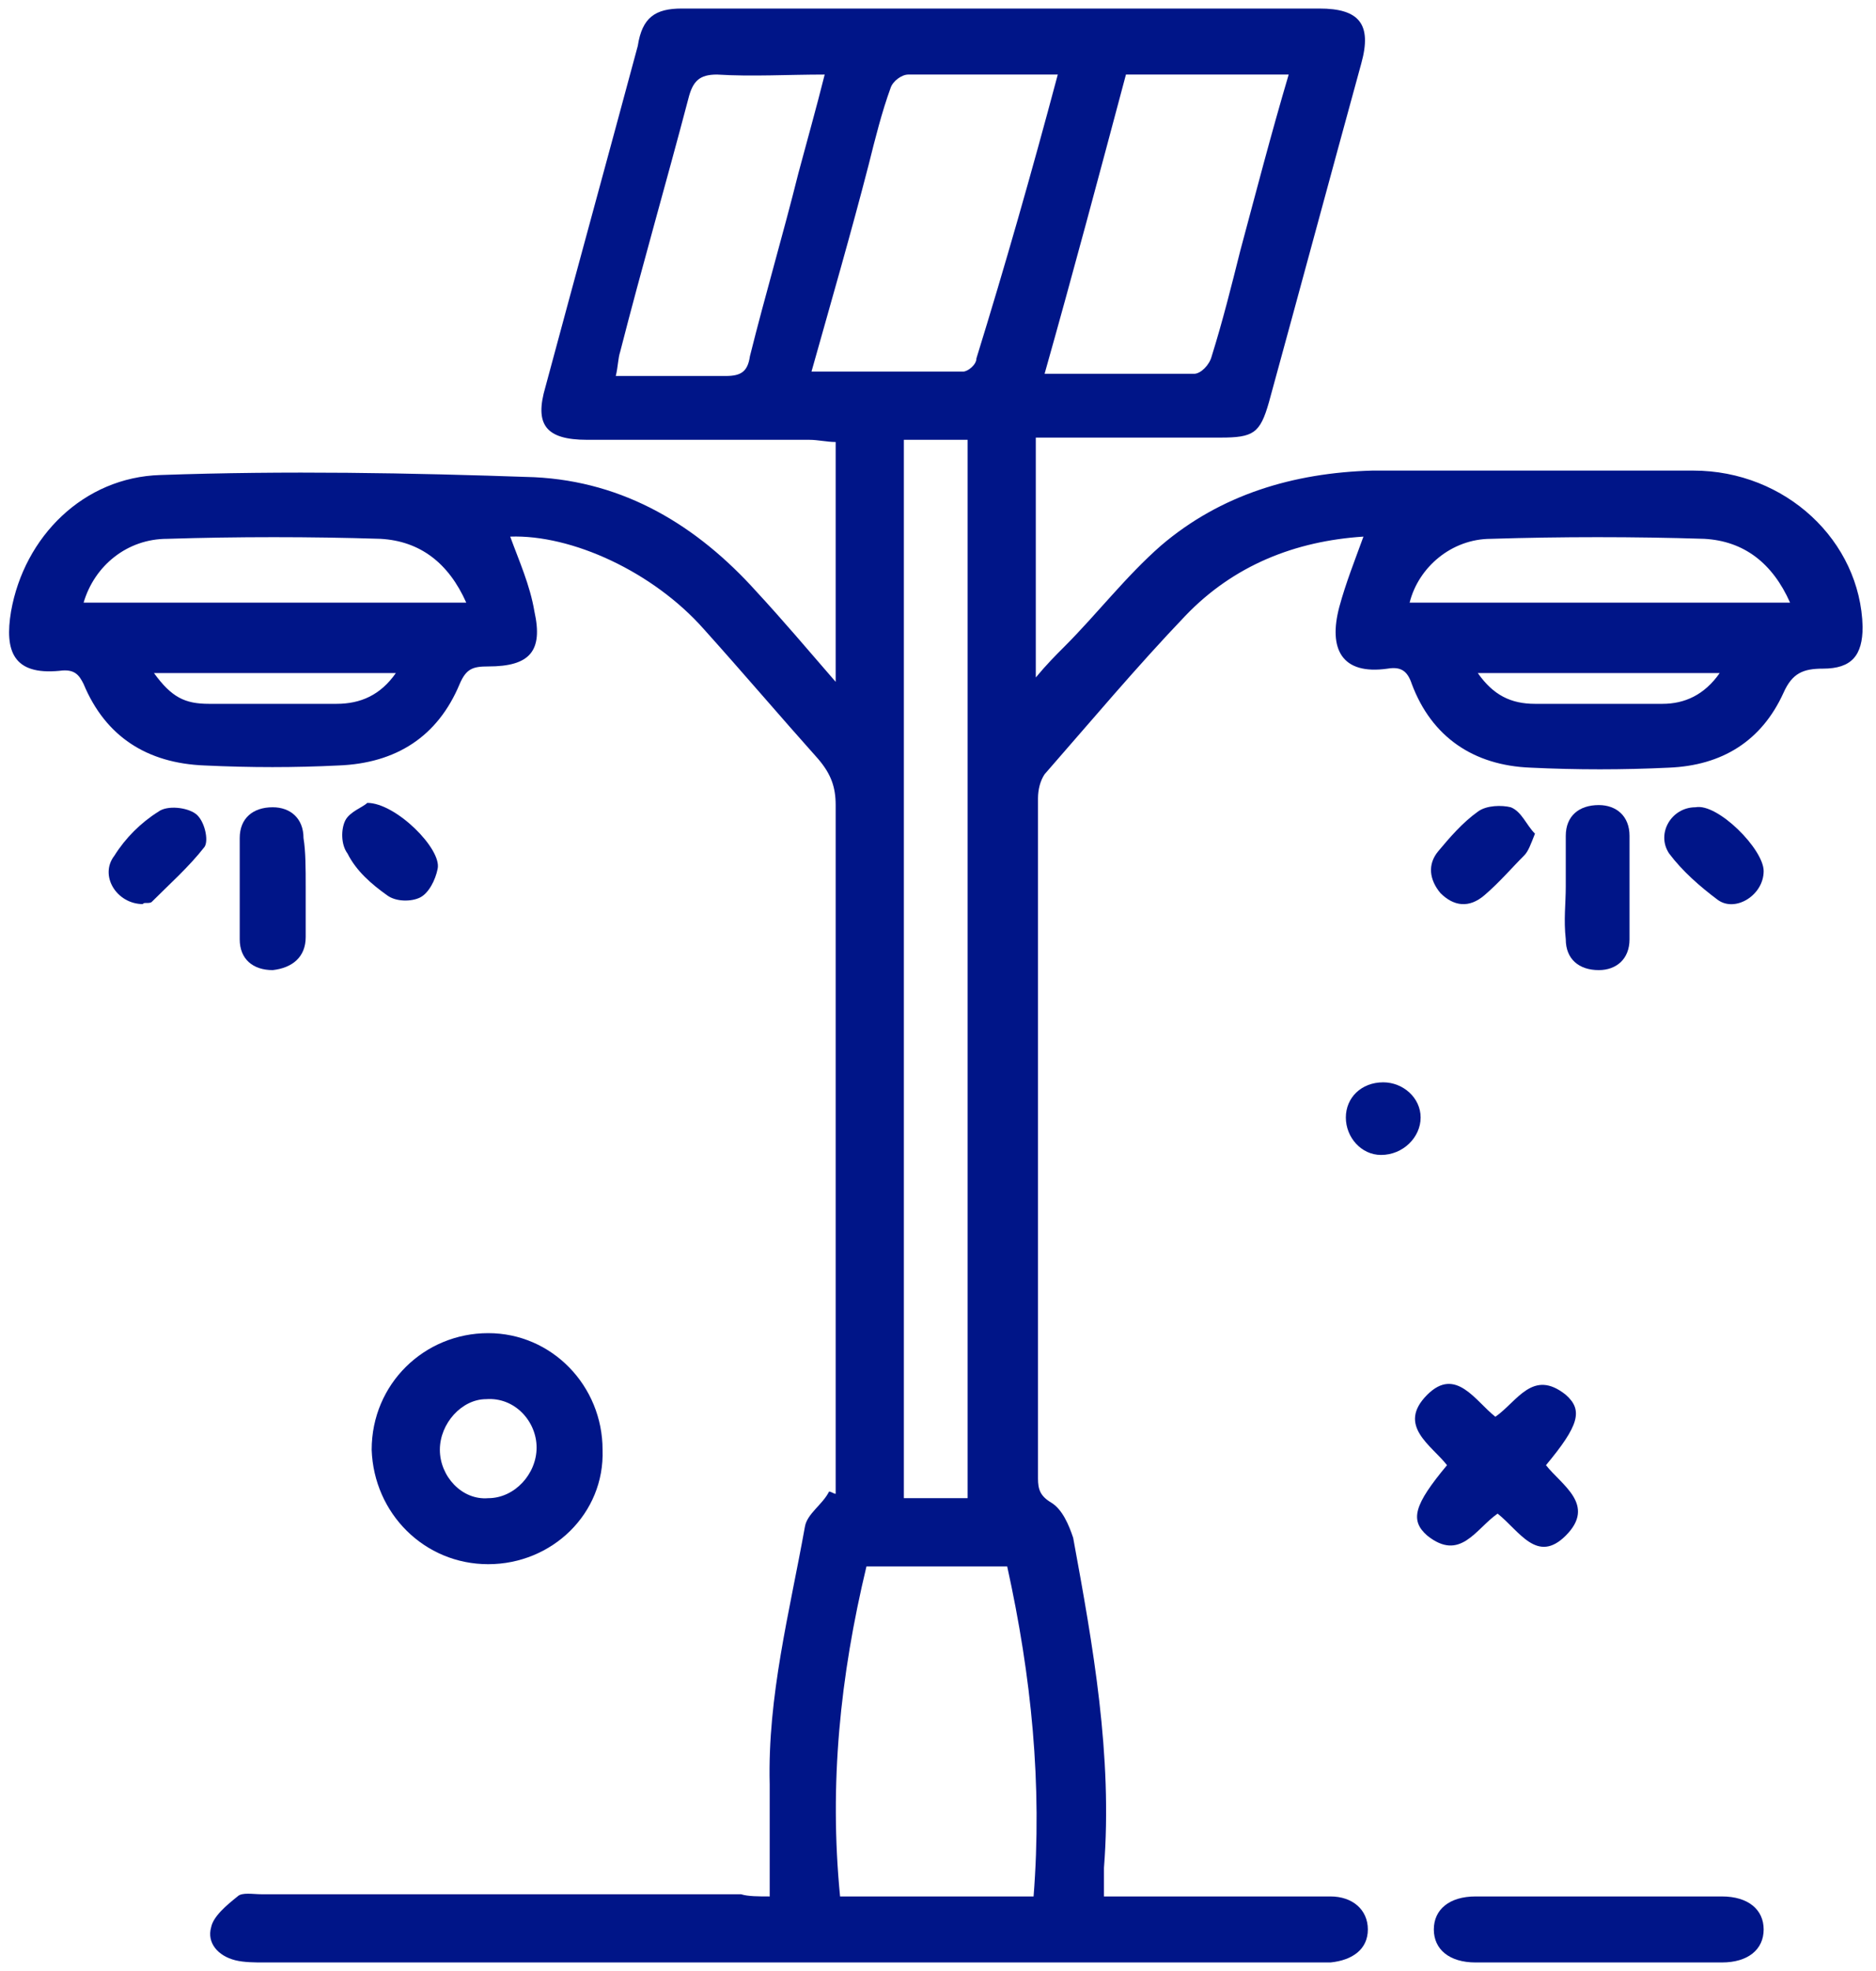 <svg width="60" height="63" viewBox="0 0 60 63" fill="none" xmlns="http://www.w3.org/2000/svg">
<path d="M24.617 60.617C24.617 59.352 24.617 58.156 24.617 57.031C24.547 54.217 25.25 51.545 25.743 48.802C25.813 48.38 26.305 48.098 26.516 47.676C26.587 47.676 26.657 47.747 26.727 47.747C26.727 47.465 26.727 47.184 26.727 46.903C26.727 39.87 26.727 32.766 26.727 25.733C26.727 25.17 26.587 24.748 26.165 24.256C24.969 22.919 23.773 21.513 22.508 20.106C20.89 18.278 18.288 17.082 16.318 17.152C16.6 17.926 16.951 18.7 17.092 19.544C17.373 20.809 16.951 21.302 15.615 21.302C15.123 21.302 14.912 21.372 14.701 21.864C13.997 23.552 12.661 24.396 10.832 24.467C9.426 24.537 8.019 24.537 6.542 24.467C4.713 24.396 3.377 23.552 2.674 21.864C2.533 21.583 2.393 21.372 1.9 21.442C0.423 21.583 0.142 20.809 0.353 19.544C0.775 17.152 2.674 15.253 5.135 15.183C9.144 15.042 13.083 15.113 17.092 15.253C19.976 15.394 22.297 16.801 24.195 18.911C25.04 19.825 25.813 20.739 26.727 21.794C26.727 19.192 26.727 16.66 26.727 14.128C26.446 14.128 26.165 14.058 25.883 14.058C23.492 14.058 21.101 14.058 18.78 14.058C17.444 14.058 17.092 13.565 17.444 12.37C18.428 8.712 19.413 5.125 20.398 1.468C20.538 0.554 20.96 0.273 21.804 0.273C28.626 0.273 35.378 0.273 42.2 0.273C43.467 0.273 43.889 0.765 43.537 2.031C42.552 5.618 41.568 9.275 40.583 12.862C40.301 13.847 40.09 13.987 39.035 13.987C37.066 13.987 35.167 13.987 33.128 13.987C33.128 16.519 33.128 18.981 33.128 21.654C33.479 21.232 33.761 20.95 34.042 20.669C35.097 19.614 36.011 18.418 37.137 17.434C39.035 15.816 41.356 15.113 43.889 15.042C47.264 15.042 50.711 15.042 54.157 15.042C57.111 15.042 59.502 17.293 59.572 20.036C59.572 20.95 59.221 21.372 58.306 21.372C57.673 21.372 57.322 21.513 57.041 22.146C56.337 23.693 55.071 24.467 53.383 24.537C51.906 24.608 50.429 24.608 48.952 24.537C47.124 24.467 45.787 23.552 45.154 21.864C45.014 21.442 44.803 21.302 44.381 21.372C42.904 21.583 42.482 20.739 42.834 19.403C43.044 18.629 43.326 17.926 43.607 17.152C41.427 17.293 39.458 18.067 37.91 19.684C36.363 21.302 34.886 23.06 33.409 24.748C33.268 24.959 33.198 25.241 33.198 25.522C33.198 32.766 33.198 40.01 33.198 47.254C33.198 47.606 33.268 47.817 33.62 48.028C33.972 48.239 34.183 48.731 34.323 49.153C34.956 52.6 35.589 56.116 35.308 59.703C35.308 59.984 35.308 60.266 35.308 60.617C35.66 60.617 35.941 60.617 36.222 60.617C38.332 60.617 40.442 60.617 42.552 60.617C43.255 60.617 43.748 61.039 43.748 61.672C43.748 62.306 43.255 62.657 42.552 62.727C42.341 62.727 42.2 62.727 41.989 62.727C30.807 62.727 19.624 62.727 8.441 62.727C8.16 62.727 7.808 62.727 7.527 62.657C6.964 62.517 6.612 62.094 6.753 61.602C6.823 61.251 7.245 60.899 7.597 60.617C7.738 60.477 8.089 60.547 8.371 60.547C13.505 60.547 18.639 60.547 23.703 60.547C23.914 60.617 24.266 60.617 24.617 60.617ZM30.947 47.887C30.947 36.564 30.947 25.311 30.947 14.058C30.244 14.058 29.611 14.058 28.908 14.058C28.908 25.381 28.908 36.564 28.908 47.887C29.611 47.887 30.244 47.887 30.947 47.887ZM27.712 50.068C26.868 53.584 26.516 57.031 26.868 60.617C28.978 60.617 31.018 60.617 33.057 60.617C33.339 57.031 32.987 53.584 32.213 50.068C30.666 50.068 29.189 50.068 27.712 50.068ZM33.409 11.948C35.097 11.948 36.644 11.948 38.192 11.948C38.403 11.948 38.684 11.666 38.754 11.385C39.106 10.26 39.387 9.134 39.669 8.009C40.161 6.18 40.653 4.282 41.216 2.383C39.458 2.383 37.77 2.383 36.011 2.383C35.167 5.547 34.323 8.712 33.409 11.948ZM33.831 2.383C32.143 2.383 30.596 2.383 29.048 2.383C28.837 2.383 28.556 2.594 28.486 2.805C28.204 3.578 27.993 4.422 27.782 5.266C27.22 7.446 26.587 9.627 25.954 11.877C27.642 11.877 29.259 11.877 30.807 11.877C30.947 11.877 31.229 11.666 31.229 11.455C32.143 8.501 32.987 5.547 33.831 2.383ZM26.376 2.383C25.18 2.383 24.055 2.453 22.93 2.383C22.367 2.383 22.156 2.594 22.015 3.156C21.312 5.829 20.538 8.501 19.835 11.244C19.765 11.455 19.765 11.737 19.694 12.018C20.89 12.018 22.085 12.018 23.211 12.018C23.703 12.018 23.914 11.877 23.985 11.385C24.477 9.416 25.04 7.517 25.532 5.547C25.813 4.493 26.094 3.508 26.376 2.383ZM14.912 19.262C14.349 17.996 13.435 17.293 12.169 17.223C9.918 17.152 7.597 17.152 5.346 17.223C4.08 17.223 3.026 18.067 2.674 19.262C6.753 19.262 10.762 19.262 14.912 19.262ZM57.252 19.262C56.689 17.996 55.775 17.293 54.509 17.223C52.258 17.152 49.937 17.152 47.686 17.223C46.42 17.223 45.365 18.137 45.084 19.262C49.093 19.262 53.102 19.262 57.252 19.262ZM12.661 21.513C10.059 21.513 7.527 21.513 4.924 21.513C5.487 22.287 5.909 22.497 6.683 22.497C8.019 22.497 9.426 22.497 10.762 22.497C11.536 22.497 12.169 22.216 12.661 21.513ZM55.001 21.513C52.399 21.513 49.867 21.513 47.264 21.513C47.757 22.216 48.319 22.497 49.093 22.497C50.429 22.497 51.836 22.497 53.172 22.497C53.876 22.497 54.509 22.216 55.001 21.513Z" fill="#001588"/>
<path d="M15.615 49.997C13.575 49.997 11.958 48.38 11.887 46.34C11.887 44.23 13.575 42.612 15.615 42.612C17.655 42.612 19.272 44.3 19.272 46.34C19.343 48.38 17.655 49.997 15.615 49.997ZM14.068 46.34C14.068 47.184 14.771 47.958 15.615 47.887C16.459 47.887 17.162 47.114 17.162 46.27C17.162 45.426 16.459 44.652 15.545 44.722C14.771 44.722 14.068 45.496 14.068 46.34Z" fill="#001588"/>
<path d="M51.133 62.727C49.796 62.727 48.53 62.727 47.194 62.727C46.35 62.727 45.858 62.306 45.858 61.672C45.858 61.039 46.35 60.617 47.194 60.617C49.796 60.617 52.469 60.617 55.071 60.617C55.915 60.617 56.407 61.039 56.407 61.672C56.407 62.306 55.915 62.727 55.071 62.727C53.735 62.727 52.398 62.727 51.133 62.727Z" fill="#001588"/>
<path d="M47.898 48.38C47.194 48.872 46.702 49.927 45.647 49.083C45.084 48.591 45.225 48.098 46.28 46.832C45.788 46.199 44.662 45.566 45.647 44.582C46.561 43.667 47.194 44.793 47.827 45.285C48.531 44.793 49.023 43.738 50.078 44.582C50.64 45.074 50.5 45.566 49.445 46.832C49.937 47.465 51.062 48.098 50.078 49.083C49.163 49.997 48.601 48.942 47.898 48.38Z" fill="#001588"/>
<path d="M9.777 28.335C9.777 28.898 9.777 29.39 9.777 29.953C9.777 30.586 9.355 30.937 8.722 31.008C8.089 31.008 7.667 30.656 7.667 30.023C7.667 28.968 7.667 27.843 7.667 26.788C7.667 26.155 8.089 25.803 8.722 25.803C9.285 25.803 9.707 26.155 9.707 26.788C9.777 27.21 9.777 27.772 9.777 28.335Z" fill="#001588"/>
<path d="M50.078 28.335C50.078 27.772 50.078 27.28 50.078 26.717C50.078 26.084 50.5 25.733 51.133 25.733C51.695 25.733 52.117 26.084 52.117 26.717C52.117 27.843 52.117 28.968 52.117 30.023C52.117 30.656 51.695 31.008 51.133 31.008C50.5 31.008 50.078 30.656 50.078 30.023C50.007 29.39 50.078 28.898 50.078 28.335Z" fill="#001588"/>
<path d="M4.573 28.898C3.729 28.898 3.166 27.983 3.659 27.35C4.01 26.788 4.503 26.296 5.065 25.944C5.346 25.733 5.979 25.803 6.261 26.014C6.542 26.225 6.683 26.858 6.542 27.069C6.05 27.702 5.417 28.265 4.854 28.827C4.784 28.898 4.573 28.827 4.573 28.898Z" fill="#001588"/>
<path d="M11.747 25.663C12.661 25.663 14.138 27.139 13.997 27.772C13.927 28.124 13.716 28.546 13.435 28.687C13.153 28.827 12.661 28.827 12.38 28.616C11.887 28.265 11.395 27.843 11.114 27.28C10.903 26.999 10.903 26.506 11.043 26.225C11.184 25.944 11.606 25.803 11.747 25.663Z" fill="#001588"/>
<path d="M49.093 26.647C48.953 26.999 48.882 27.21 48.742 27.35C48.319 27.772 47.968 28.194 47.475 28.616C46.983 29.038 46.491 28.968 46.069 28.546C45.717 28.124 45.647 27.632 45.998 27.21C46.35 26.788 46.772 26.295 47.264 25.944C47.546 25.733 48.038 25.733 48.319 25.803C48.671 25.944 48.812 26.366 49.093 26.647Z" fill="#001588"/>
<path d="M56.407 27.843C56.407 28.616 55.493 29.179 54.931 28.757C54.368 28.335 53.805 27.843 53.383 27.28C52.961 26.647 53.454 25.803 54.227 25.803C54.931 25.663 56.407 27.14 56.407 27.843Z" fill="#001588"/>
<path d="M44.24 34.595C44.873 34.595 45.436 35.087 45.436 35.72C45.436 36.353 44.873 36.916 44.17 36.916C43.537 36.916 43.044 36.353 43.044 35.72C43.044 35.087 43.537 34.595 44.24 34.595Z" fill="#001588"/>
</svg>
